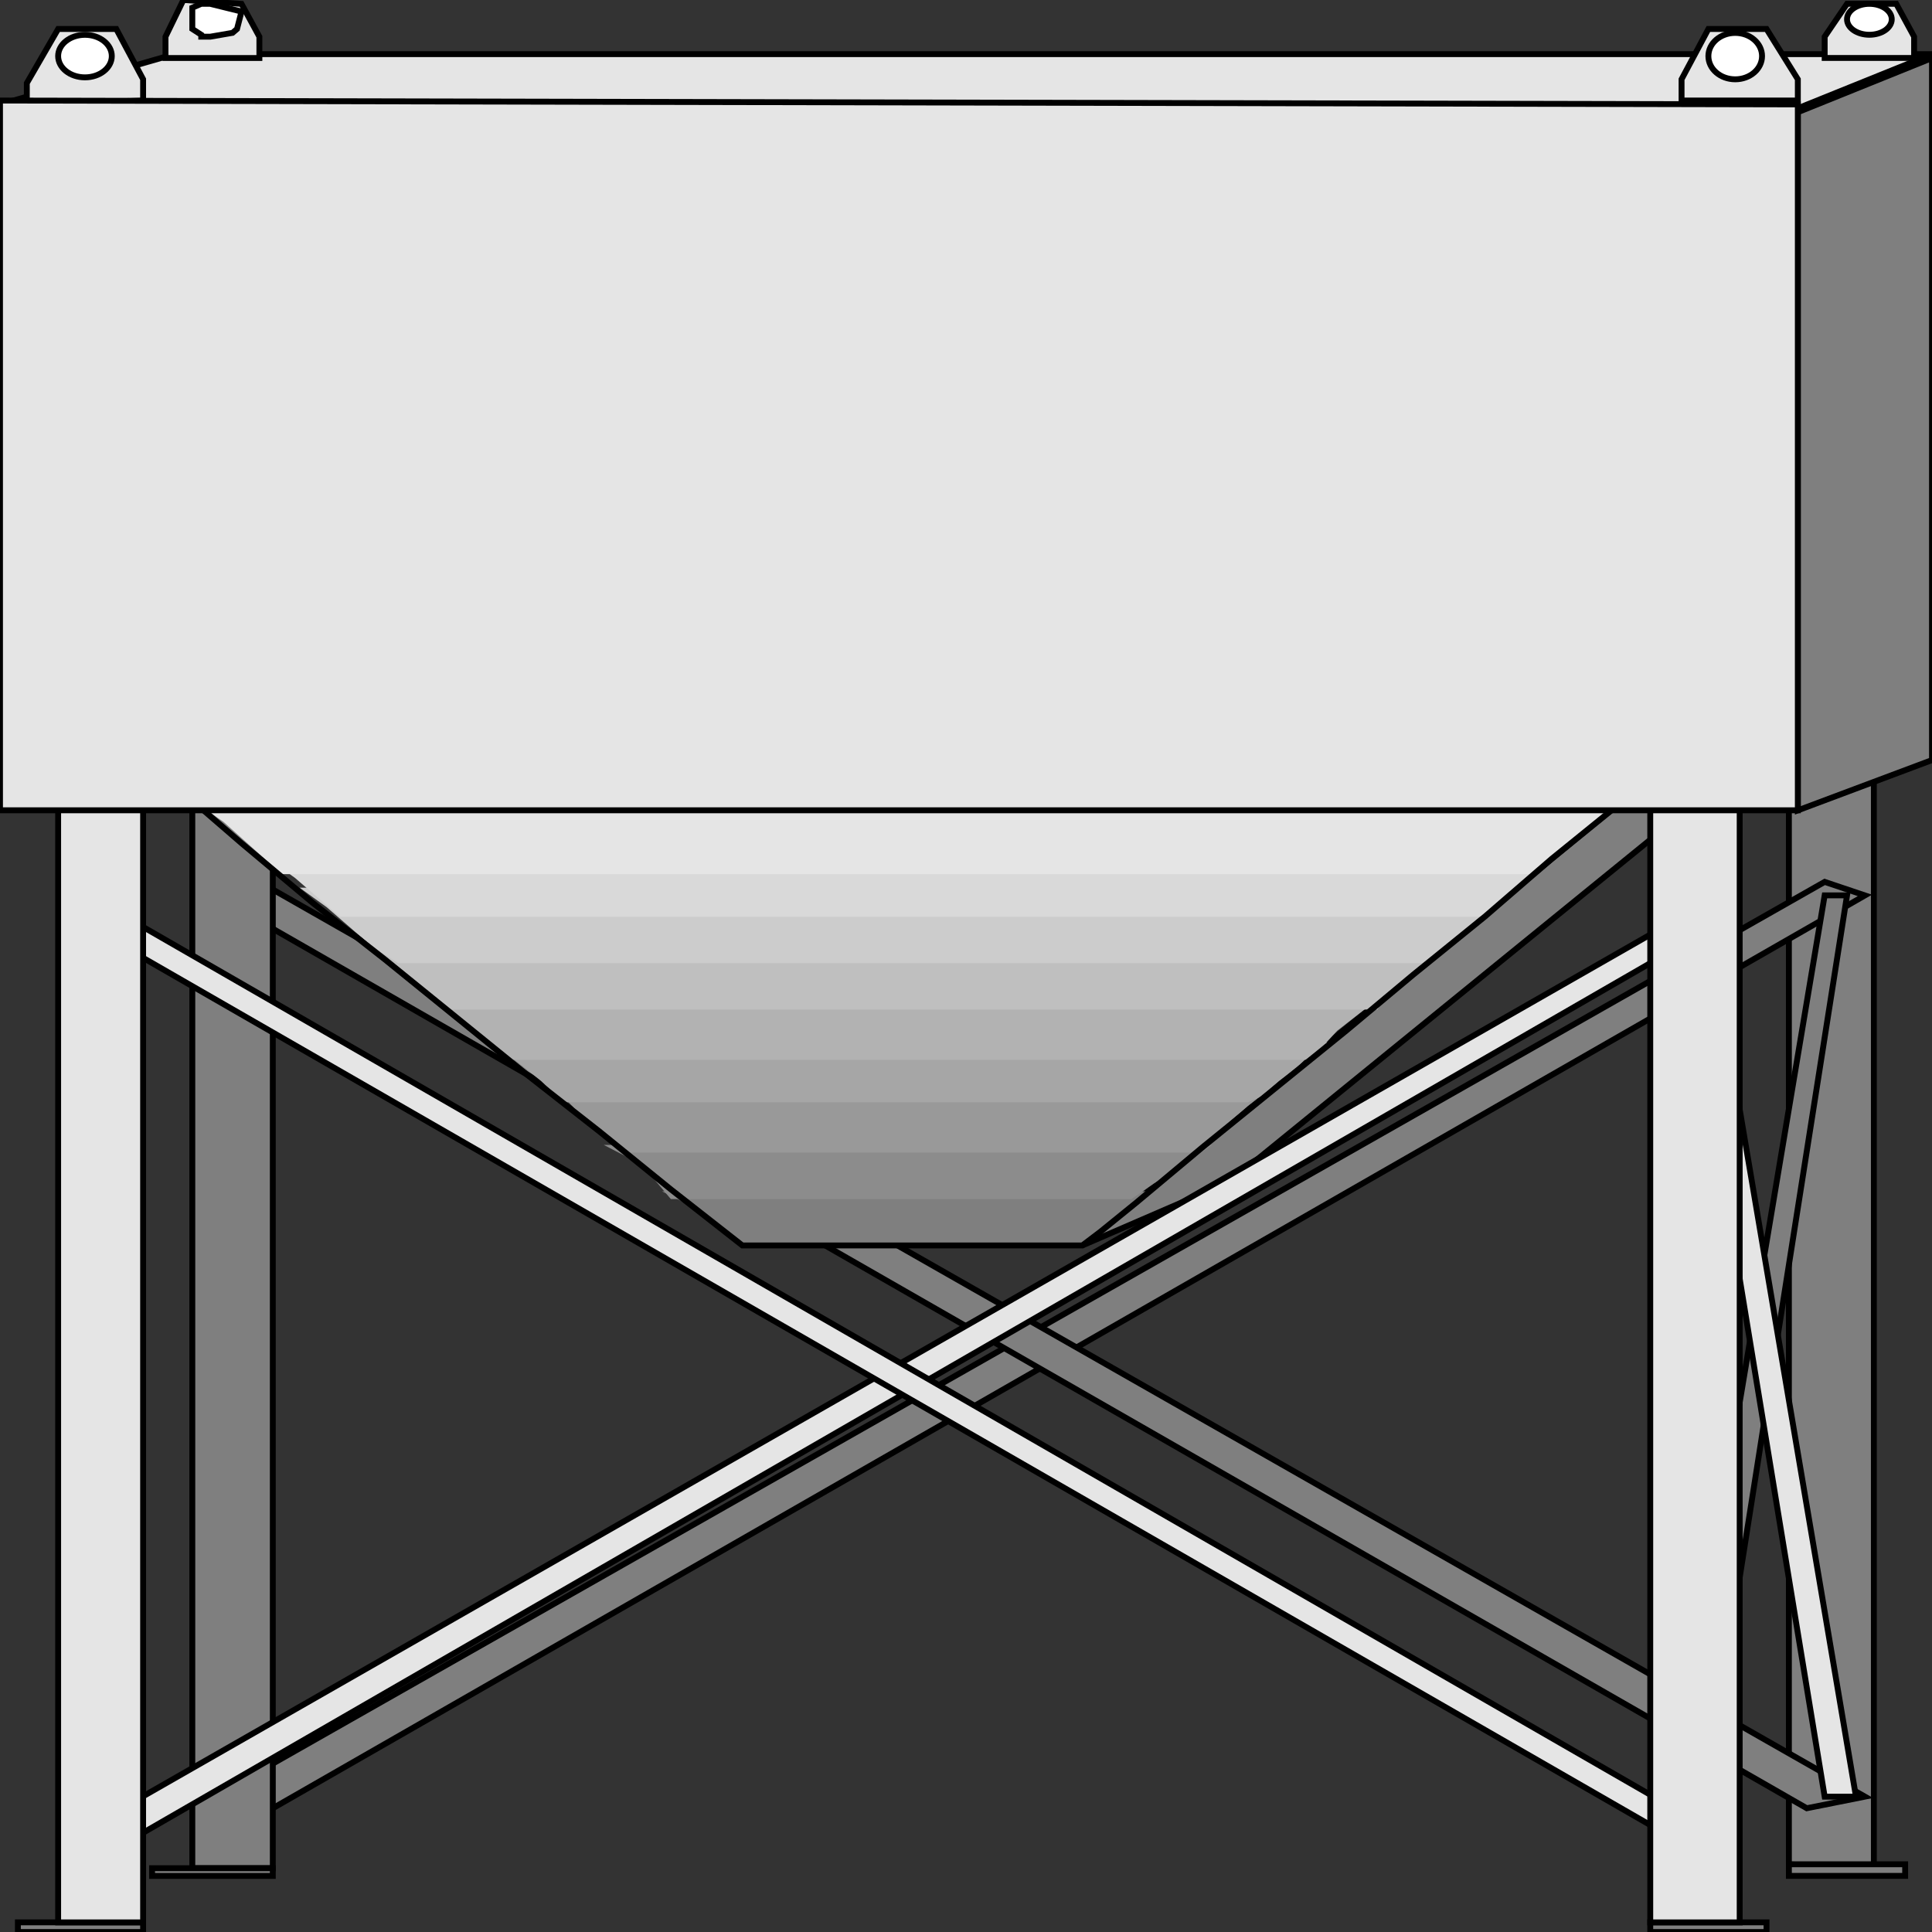 <svg width="150" height="150" viewBox="0 0 150 150" fill="none" xmlns="http://www.w3.org/2000/svg">
<rect x="0" y="0" width="150" height="150" fill="#333333" stroke="none"/>
<g clip-path="url(#clip0_2109_201375)">
<path d="M145.486 58.109H138.889V144.746L145.486 145.046V58.109Z" fill="#7F7F7F" stroke="black" stroke-width="0.457"/>
<path d="M144.792 69.52L141.667 68.469L16.667 139.49L21.181 140.391L144.792 69.52Z" fill="#7F7F7F" stroke="black" stroke-width="0.457"/>
<path d="M16.667 69.52L20.139 68.469L144.792 139.49L140.278 140.391L16.667 69.52Z" fill="#7F7F7F" stroke="black" stroke-width="0.457"/>
<path d="M141.666 69.516H143.403L131.944 142.338L129.514 142.038L141.666 69.516Z" fill="#7F7F7F" stroke="black" stroke-width="0.457"/>
<path d="M132.639 71.773H130.556L141.667 139.491H144.097L132.639 71.773Z" fill="#E5E5E5" stroke="black" stroke-width="0.457"/>
<path d="M21.181 58.109H14.931V145.046H21.181V58.109Z" fill="#7F7F7F" stroke="black" stroke-width="0.457"/>
<path d="M21.181 145.647H11.806V145.047H21.181V145.647Z" fill="#7F7F7F" stroke="black" stroke-width="0.457"/>
<path d="M84.027 96.697L95.486 91.742L133.333 60.961H127.43L84.027 96.697Z" fill="#7F7F7F" stroke="black" stroke-width="0.457"/>
<path d="M0 8.107L139.583 8.407L150 4.203H13.542L0 8.107Z" fill="#E5E5E5" stroke="black" stroke-width="0.457"/>
<path d="M1.389 150.001H11.111V149.25H1.389V150.001Z" fill="#7F7F7F" stroke="black" stroke-width="0.457"/>
<path d="M137.153 150.001H128.125V149.25H137.153V150.001Z" fill="#7F7F7F" stroke="black" stroke-width="0.457"/>
<path d="M147.916 145.643H138.889V144.742H147.916V145.643Z" fill="#7F7F7F" stroke="black" stroke-width="0.457"/>
<path d="M2.083 8.106L11.111 7.806V6.154L9.027 2.25H4.514L2.083 6.454V8.106Z" fill="#E5E5E5" stroke="black" stroke-width="0.457"/>
<path d="M6.597 6.006C7.748 6.006 8.68 5.267 8.68 4.355C8.68 3.443 7.748 2.703 6.597 2.703C5.446 2.703 4.514 3.443 4.514 4.355C4.514 5.267 5.446 6.006 6.597 6.006Z" fill="white" stroke="black" stroke-width="0.457"/>
<path d="M12.848 4.505H20.139V2.853L18.75 0.3L14.236 0L12.848 2.853V4.505Z" fill="#E5E5E5" stroke="black" stroke-width="0.457"/>
<path d="M15.625 0.297H16.32L18.75 0.897L18.403 2.249L18.056 2.549L16.32 2.849H15.625V2.699L14.931 2.249V1.949V0.597L15.625 0.297Z" fill="white" stroke="black" stroke-width="0.457"/>
<path d="M130.556 7.806H139.583V6.154L137.153 2.25H132.639L130.556 6.154V7.806Z" fill="#E5E5E5" stroke="black" stroke-width="0.457"/>
<path d="M134.722 6.158C135.873 6.158 136.805 5.352 136.805 4.356C136.805 3.361 135.873 2.555 134.722 2.555C133.571 2.555 132.639 3.361 132.639 4.356C132.639 5.352 133.571 6.158 134.722 6.158Z" fill="white" stroke="black" stroke-width="0.457"/>
<path d="M51.389 92.492H53.819H89.236L87.153 93.994L85.069 95.796L84.028 96.696H57.639L55.903 95.195L53.472 93.543L51.389 92.492Z" fill="#7F7F7F"/>
<path d="M46.875 88.891H50H94.097L92.014 90.392L89.583 91.894L87.847 93.095H52.083L50.694 91.443L48.611 89.791L46.875 88.891Z" fill="#8C8C8C"/>
<path d="M43.056 84.531H46.528H98.611L96.875 85.883L95.486 87.084L94.445 88.285L93.056 89.486H48.611L46.875 88.285L45.486 87.084L44.445 85.883L43.056 84.531Z" fill="#999999"/>
<path d="M38.542 80.93H40.625H42.709H44.445H101.042H103.125L102.084 81.53L100.695 82.882L99.306 83.933L97.917 85.134L96.875 85.584H93.75H43.75L42.014 83.933L39.931 82.281L39.236 81.53L38.542 80.93Z" fill="#A6A6A6"/>
<path d="M32.639 76.727H34.722H37.5H39.583H105.903H108.333L107.291 77.327L105.555 78.678L103.819 80.03L102.43 81.531L101.389 82.282H99.653H39.236L37.847 80.781L36.111 79.429L34.375 77.928L33.333 77.327L32.639 76.727Z" fill="#B2B2B2"/>
<path d="M27.777 73.125H30.555H33.333H35.764H110.069H112.847L112.152 73.726L110.416 75.077L108.68 76.428L107.291 77.78L106.944 78.38H104.513H34.722L33.333 77.029L31.597 75.678L29.861 74.326L28.819 73.726L27.777 73.125Z" fill="#BFBFBF"/>
<path d="M23.264 68.922H26.389H29.166H32.291H114.583H117.361L116.666 69.673L114.93 71.174L113.194 72.676L111.458 74.177L110.764 74.778H107.986H30.903L28.819 73.426L27.083 71.925L25.347 70.423L24.305 69.673L23.264 68.922Z" fill="#CCCCCC"/>
<path d="M18.75 64.867H22.222H25.347H28.472H118.75H122.222L121.181 65.768L119.444 67.42L117.708 68.921L115.972 70.423L115.278 71.174H112.153H26.389L24.653 69.672L22.917 68.171L20.833 66.669L19.792 65.768L18.75 64.867Z" fill="#D9D9D9"/>
<path d="M13.542 60.961H17.014H20.486H24.306H123.959H127.431L127.084 61.411L122.223 65.165L119.445 67.417L119.098 67.868H115.973H21.875L17.361 63.814L13.889 61.411L13.542 60.961Z" fill="#E5E5E5"/>
<path d="M13.542 60.961H17.014H20.486H24.306H123.959H127.431L126.042 62.162L120.486 66.667L115.278 71.171L109.723 75.676L104.514 80.03L98.959 84.534L93.403 89.039L88.195 93.393L85.417 95.646L84.028 96.697H82.292H57.639L52.084 92.342L46.528 87.838L40.972 83.484L35.417 78.979L29.861 74.475L24.306 70.12L18.75 65.465L14.931 62.162L13.542 60.961Z" stroke="black" stroke-width="0.457"/>
<path d="M150 4.508L139.583 8.712V62.916L150 59.012V4.508Z" fill="#7F7F7F" stroke="black" stroke-width="0.457"/>
<path d="M133.334 71.772L130.556 71.172L6.598 142.043L9.723 143.094L133.334 71.772Z" fill="#E5E5E5" stroke="black" stroke-width="0.457"/>
<path d="M6.598 71.772L9.723 71.172L133.334 142.343L130.556 143.094L6.598 71.772Z" fill="#E5E5E5" stroke="black" stroke-width="0.457"/>
<path d="M141.667 4.501H148.611V2.849L147.223 0.297H143.403L141.667 2.849V4.501Z" fill="#E5E5E5" stroke="black" stroke-width="0.457"/>
<path d="M145.138 2.699C146.097 2.699 146.875 2.161 146.875 1.498C146.875 0.835 146.097 0.297 145.138 0.297C144.18 0.297 143.402 0.835 143.402 1.498C143.402 2.161 144.18 2.699 145.138 2.699Z" fill="white" stroke="black" stroke-width="0.457"/>
<path d="M4.514 62.016H11.111V149.253H4.514V62.016Z" fill="#E5E5E5" stroke="black" stroke-width="0.457"/>
<path d="M135.069 62.016H128.125V149.253H135.069V62.016Z" fill="#E5E5E5" stroke="black" stroke-width="0.457"/>
<path d="M0 7.805L139.583 8.105V62.91H0V7.805Z" fill="#E5E5E5" stroke="black" stroke-width="0.457"/>
</g>
<defs>
<clipPath id="clip0_2109_201375">
<rect width="150" height="150" fill="white"/>
</clipPath>
</defs>
</svg>
